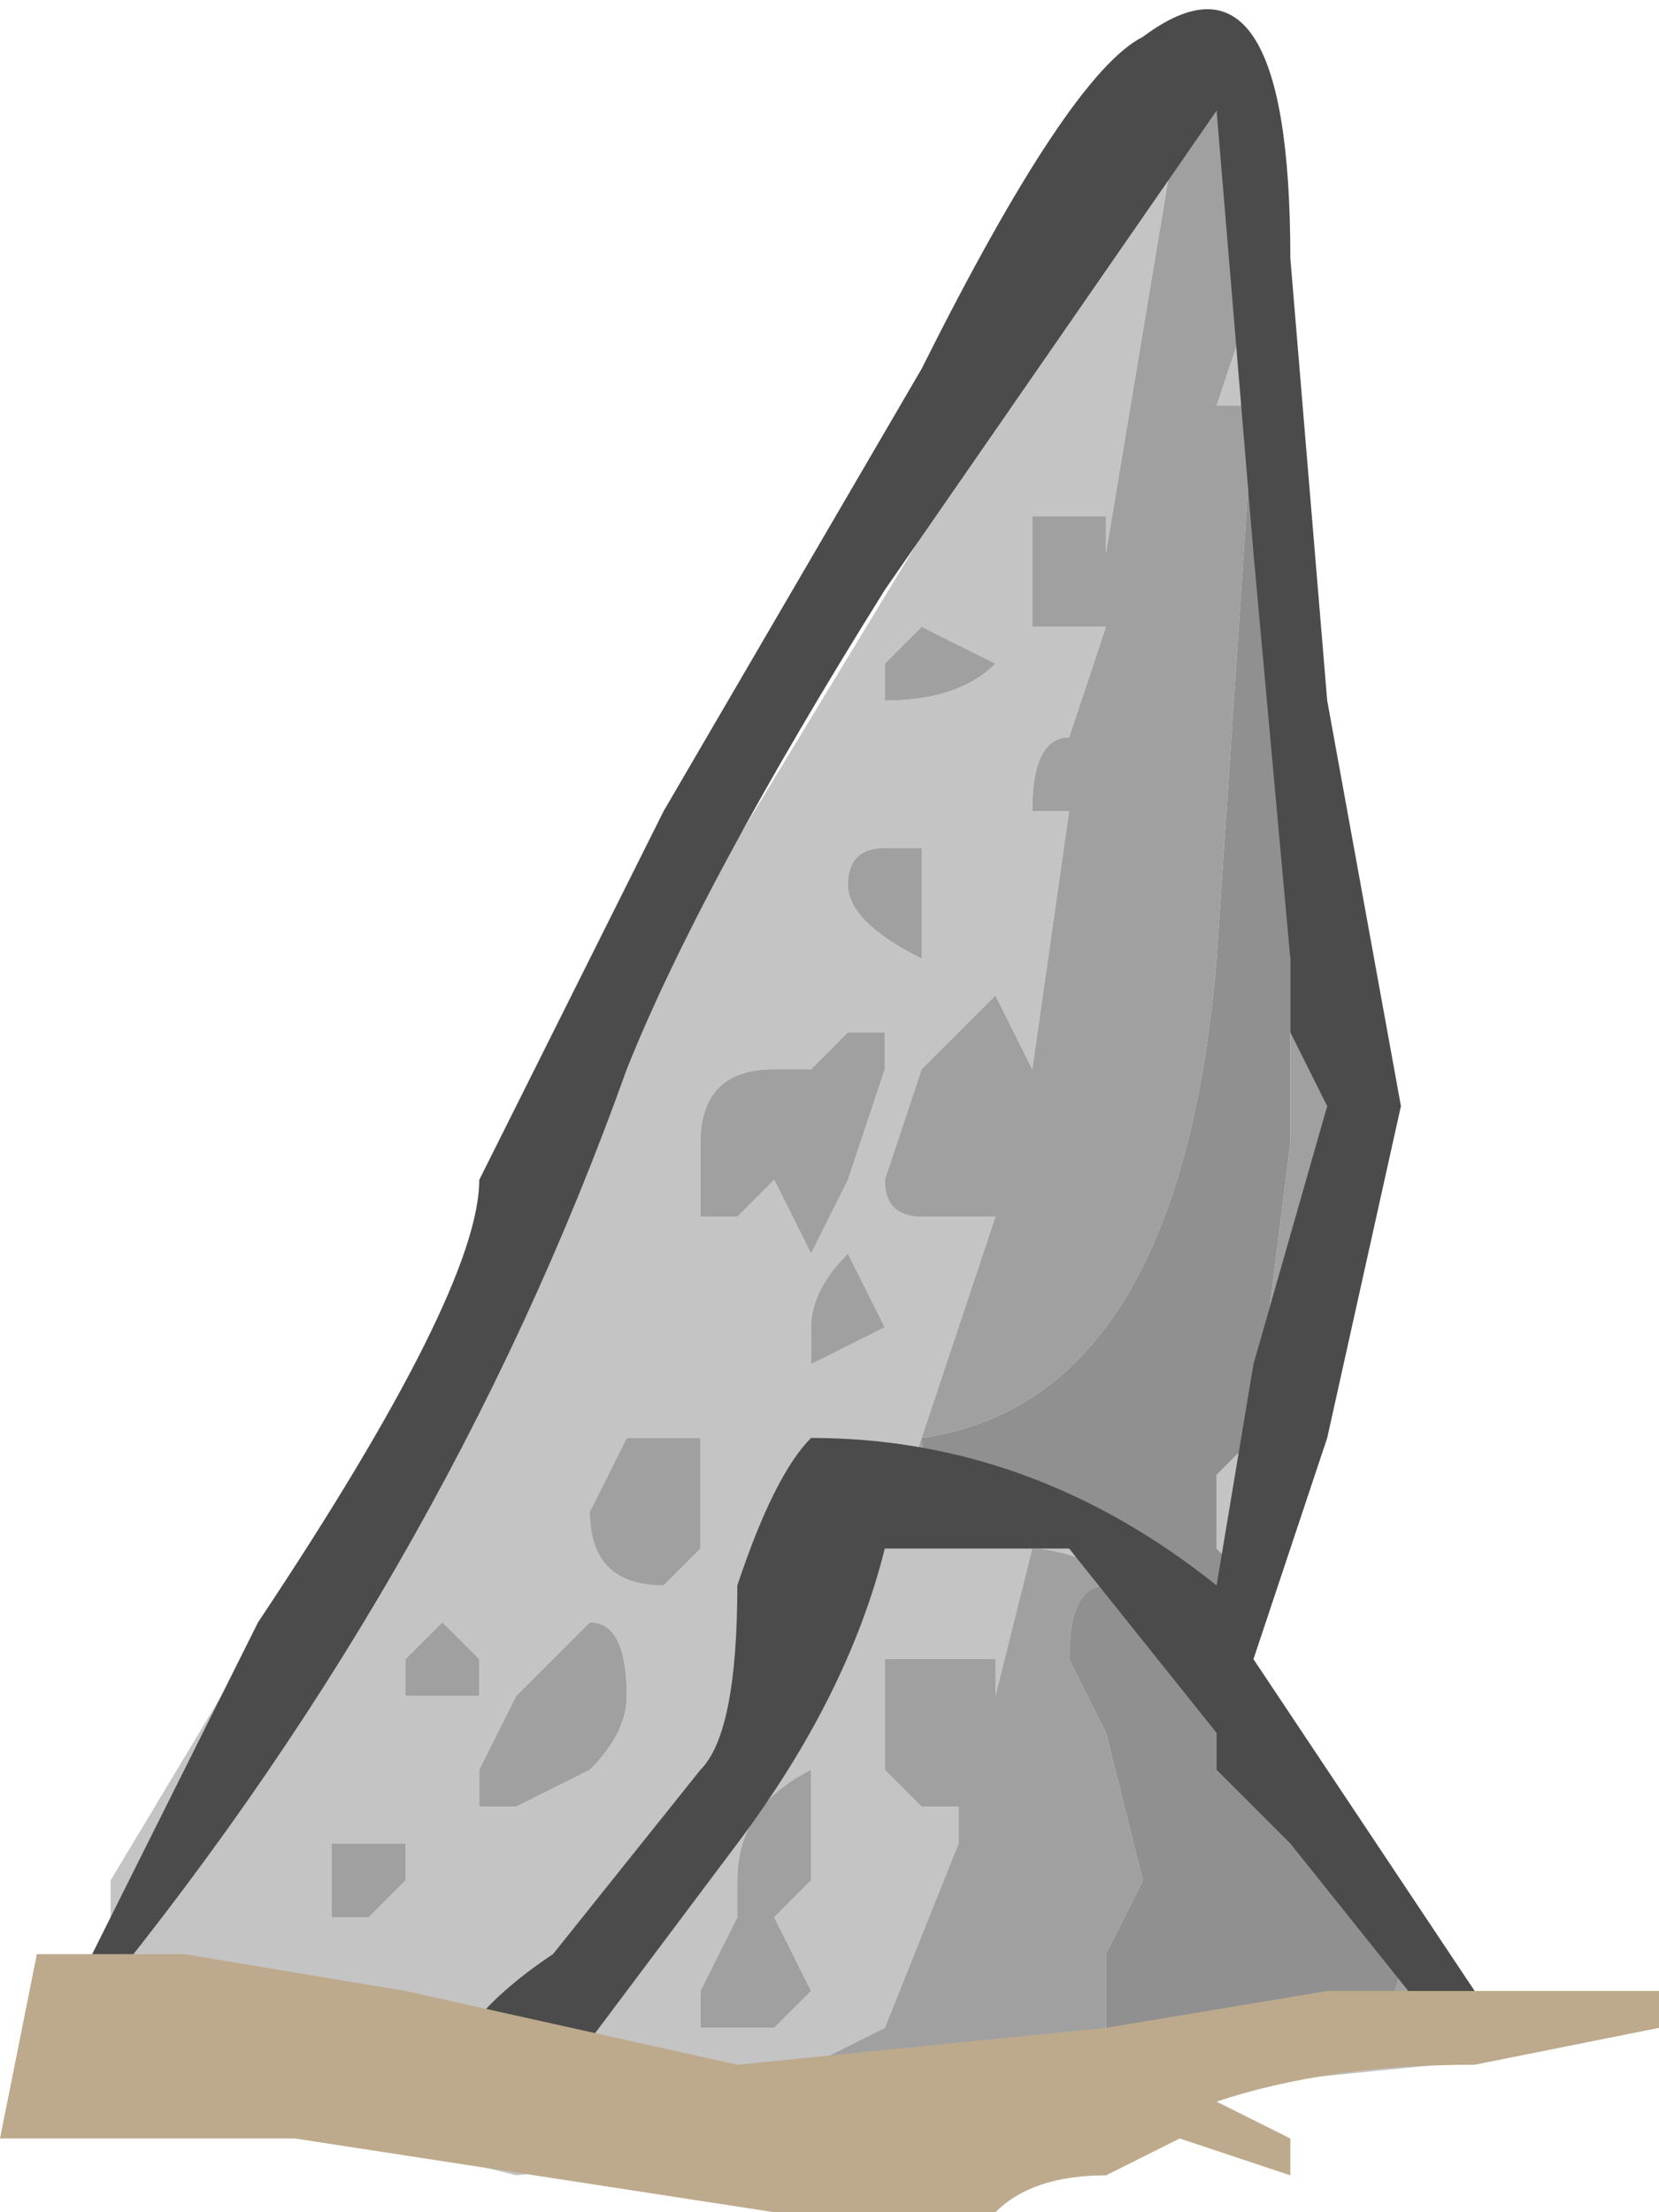 <?xml version="1.0" encoding="UTF-8" standalone="no"?>
<svg xmlns:ffdec="https://www.free-decompiler.com/flash" xmlns:xlink="http://www.w3.org/1999/xlink" ffdec:objectType="shape" height="3.0px" width="2.25px" xmlns="http://www.w3.org/2000/svg">
  <g transform="matrix(1.0, 0.0, 0.0, 1.0, 1.05, 1.45)">
    <path d="M0.65 -1.05 L0.65 -0.9 0.6 -0.9 0.65 -1.05 M0.7 0.3 L0.65 0.7 0.6 0.75 0.6 0.8 0.55 0.8 0.6 0.75 0.65 0.7 0.6 0.65 0.6 0.55 0.65 0.5 0.7 0.35 0.7 0.3 M0.9 1.3 L0.9 1.35 0.4 1.4 0.55 1.35 0.65 1.35 0.9 1.3 M0.15 1.45 L-0.35 1.5 Q-0.95 1.35 -0.95 1.25 L-0.9 1.2 -0.9 1.1 -0.3 0.1 0.55 -1.3 0.45 -0.7 0.45 -0.75 0.35 -0.75 0.35 -0.6 0.45 -0.6 0.4 -0.45 Q0.35 -0.45 0.35 -0.35 L0.4 -0.35 0.35 0.0 0.3 -0.1 Q0.25 -0.05 0.2 0.0 L0.15 0.15 Q0.15 0.2 0.2 0.2 L0.3 0.2 0.15 0.65 0.2 0.65 0.25 0.6 0.3 0.6 0.45 0.65 0.5 0.7 Q0.4 0.65 0.35 0.65 L0.3 0.85 0.3 0.8 0.15 0.8 0.15 0.95 0.2 1.0 0.25 1.0 0.25 1.05 0.15 1.3 0.05 1.35 0.15 1.45 M0.15 -0.05 L0.1 -0.05 0.05 0.0 0.0 0.0 Q-0.1 0.0 -0.1 0.1 L-0.1 0.2 -0.05 0.2 0.0 0.15 0.05 0.25 0.1 0.15 0.15 0.0 0.15 -0.05 M0.2 -0.25 L0.2 -0.3 0.15 -0.3 Q0.1 -0.3 0.1 -0.25 0.1 -0.2 0.2 -0.15 L0.2 -0.25 M0.3 -0.55 L0.2 -0.6 0.15 -0.55 0.15 -0.5 Q0.25 -0.5 0.3 -0.55 M0.1 0.25 Q0.05 0.3 0.05 0.35 L0.05 0.4 0.15 0.35 0.1 0.25 M0.3 1.25 L0.3 1.25 M0.05 1.0 L0.05 0.95 Q-0.05 1.0 -0.05 1.1 L-0.05 1.15 -0.1 1.25 -0.1 1.3 0.0 1.3 0.05 1.25 0.0 1.15 0.05 1.1 0.05 1.0 M-0.5 1.05 L-0.6 1.05 -0.6 1.15 -0.55 1.15 -0.5 1.1 -0.5 1.05 M-0.25 0.75 L-0.35 0.85 -0.4 0.95 -0.4 1.0 -0.35 1.0 -0.25 0.95 Q-0.2 0.9 -0.2 0.85 -0.2 0.75 -0.25 0.75 M-0.1 0.5 L-0.2 0.5 -0.25 0.6 Q-0.25 0.7 -0.15 0.7 L-0.1 0.65 -0.1 0.5 M-0.4 0.85 L-0.4 0.8 -0.45 0.75 -0.5 0.8 -0.5 0.85 -0.4 0.85" fill="#c4c4c4" fill-rule="evenodd" stroke="none"/>
    <path d="M0.55 -1.3 L0.6 -1.3 0.65 -1.05 0.6 -0.9 0.65 -0.9 0.6 -0.15 Q0.55 0.45 0.2 0.5 0.2 0.55 0.25 0.6 L0.2 0.65 0.15 0.65 0.3 0.2 0.2 0.2 Q0.15 0.2 0.15 0.15 L0.2 0.0 Q0.25 -0.05 0.3 -0.1 L0.35 0.0 0.4 -0.35 0.35 -0.35 Q0.35 -0.45 0.4 -0.45 L0.45 -0.6 0.35 -0.6 0.35 -0.75 0.45 -0.75 0.45 -0.7 0.55 -1.3 M0.7 -0.6 L0.75 0.05 0.7 0.3 0.7 0.35 0.65 0.5 0.7 0.1 0.7 -0.6 M0.6 0.8 L0.7 0.95 Q0.9 1.2 0.9 1.3 L0.65 1.35 0.75 1.3 Q0.85 1.3 0.85 1.2 L0.55 0.8 0.6 0.8 M0.4 1.4 L0.15 1.45 0.05 1.35 0.15 1.3 0.25 1.05 0.25 1.0 0.2 1.0 0.15 0.95 0.15 0.8 0.3 0.8 0.3 0.85 0.35 0.65 Q0.4 0.65 0.5 0.7 L0.45 0.65 0.3 0.6 0.5 0.7 0.45 0.7 Q0.4 0.7 0.4 0.8 L0.45 0.9 0.5 1.1 0.45 1.2 0.45 1.35 0.55 1.35 0.4 1.4 M0.3 -0.55 Q0.25 -0.5 0.15 -0.5 L0.15 -0.55 0.2 -0.6 0.3 -0.55 M0.2 -0.25 L0.2 -0.15 Q0.1 -0.2 0.1 -0.25 0.1 -0.3 0.15 -0.3 L0.2 -0.3 0.2 -0.25 M0.15 -0.05 L0.15 0.0 0.1 0.15 0.05 0.25 0.0 0.15 -0.05 0.2 -0.1 0.2 -0.1 0.1 Q-0.1 0.0 0.0 0.0 L0.05 0.0 0.1 -0.05 0.15 -0.05 M0.1 0.25 L0.15 0.35 0.05 0.4 0.05 0.35 Q0.05 0.3 0.1 0.25 M0.05 1.0 L0.05 1.1 0.0 1.15 0.05 1.25 0.0 1.3 -0.1 1.3 -0.1 1.25 -0.05 1.15 -0.05 1.1 Q-0.05 1.0 0.05 0.95 L0.05 1.0 M0.3 1.25 L0.3 1.25 M-0.4 0.85 L-0.5 0.85 -0.5 0.8 -0.45 0.75 -0.4 0.8 -0.4 0.85 M-0.1 0.5 L-0.1 0.65 -0.15 0.7 Q-0.25 0.7 -0.25 0.6 L-0.2 0.5 -0.1 0.5 M-0.25 0.75 Q-0.2 0.75 -0.2 0.85 -0.2 0.9 -0.25 0.95 L-0.35 1.0 -0.4 1.0 -0.4 0.95 -0.35 0.85 -0.25 0.75 M-0.5 1.05 L-0.5 1.1 -0.55 1.15 -0.6 1.15 -0.6 1.05 -0.5 1.05" fill="#a0a0a0" fill-rule="evenodd" stroke="none"/>
    <path d="M0.65 -0.9 L0.7 -0.6 0.7 0.1 0.65 0.5 0.6 0.55 0.6 0.65 0.65 0.7 0.6 0.75 0.55 0.8 0.85 1.2 Q0.85 1.3 0.75 1.3 L0.65 1.35 0.55 1.35 0.45 1.35 0.45 1.2 0.5 1.1 0.45 0.9 0.4 0.8 Q0.4 0.7 0.45 0.7 L0.5 0.7 0.3 0.6 0.25 0.6 Q0.2 0.55 0.2 0.5 0.55 0.45 0.6 -0.15 L0.65 -0.9" fill="#909090" fill-rule="evenodd" stroke="none"/>
    <path d="M0.5 -1.4 Q0.7 -1.55 0.7 -1.1 L0.75 -0.5 0.85 0.05 0.75 0.5 0.65 0.8 0.95 1.25 0.9 1.3 0.7 1.05 0.6 0.95 0.6 0.9 0.4 0.65 0.15 0.65 Q0.1 0.85 -0.05 1.05 L-0.35 1.45 -0.45 1.4 Q-0.45 1.3 -0.3 1.2 L-0.1 0.95 Q-0.05 0.9 -0.05 0.7 0.0 0.55 0.05 0.5 0.35 0.5 0.6 0.7 L0.65 0.4 0.75 0.05 0.7 -0.05 0.7 -0.15 0.65 -0.7 0.6 -1.3 0.15 -0.65 Q-0.1 -0.25 -0.2 0.0 -0.45 0.7 -0.95 1.3 L-0.95 1.25 -0.7 0.75 Q-0.4 0.3 -0.4 0.15 L-0.15 -0.35 0.2 -0.95 Q0.4 -1.35 0.5 -1.4" fill="#4b4b4b" fill-rule="evenodd" stroke="none"/>
    <path d="M0.0 1.55 L-0.65 1.45 -1.05 1.45 -1.0 1.2 -0.8 1.2 -0.5 1.25 -0.05 1.35 0.45 1.3 0.75 1.25 1.2 1.25 1.2 1.3 0.95 1.35 Q0.75 1.35 0.6 1.4 L0.7 1.45 0.7 1.5 0.55 1.45 0.45 1.5 Q0.35 1.5 0.3 1.55 L0.0 1.55" fill="#bdaa8c" fill-rule="evenodd" stroke="none"/>
  </g>
</svg>
